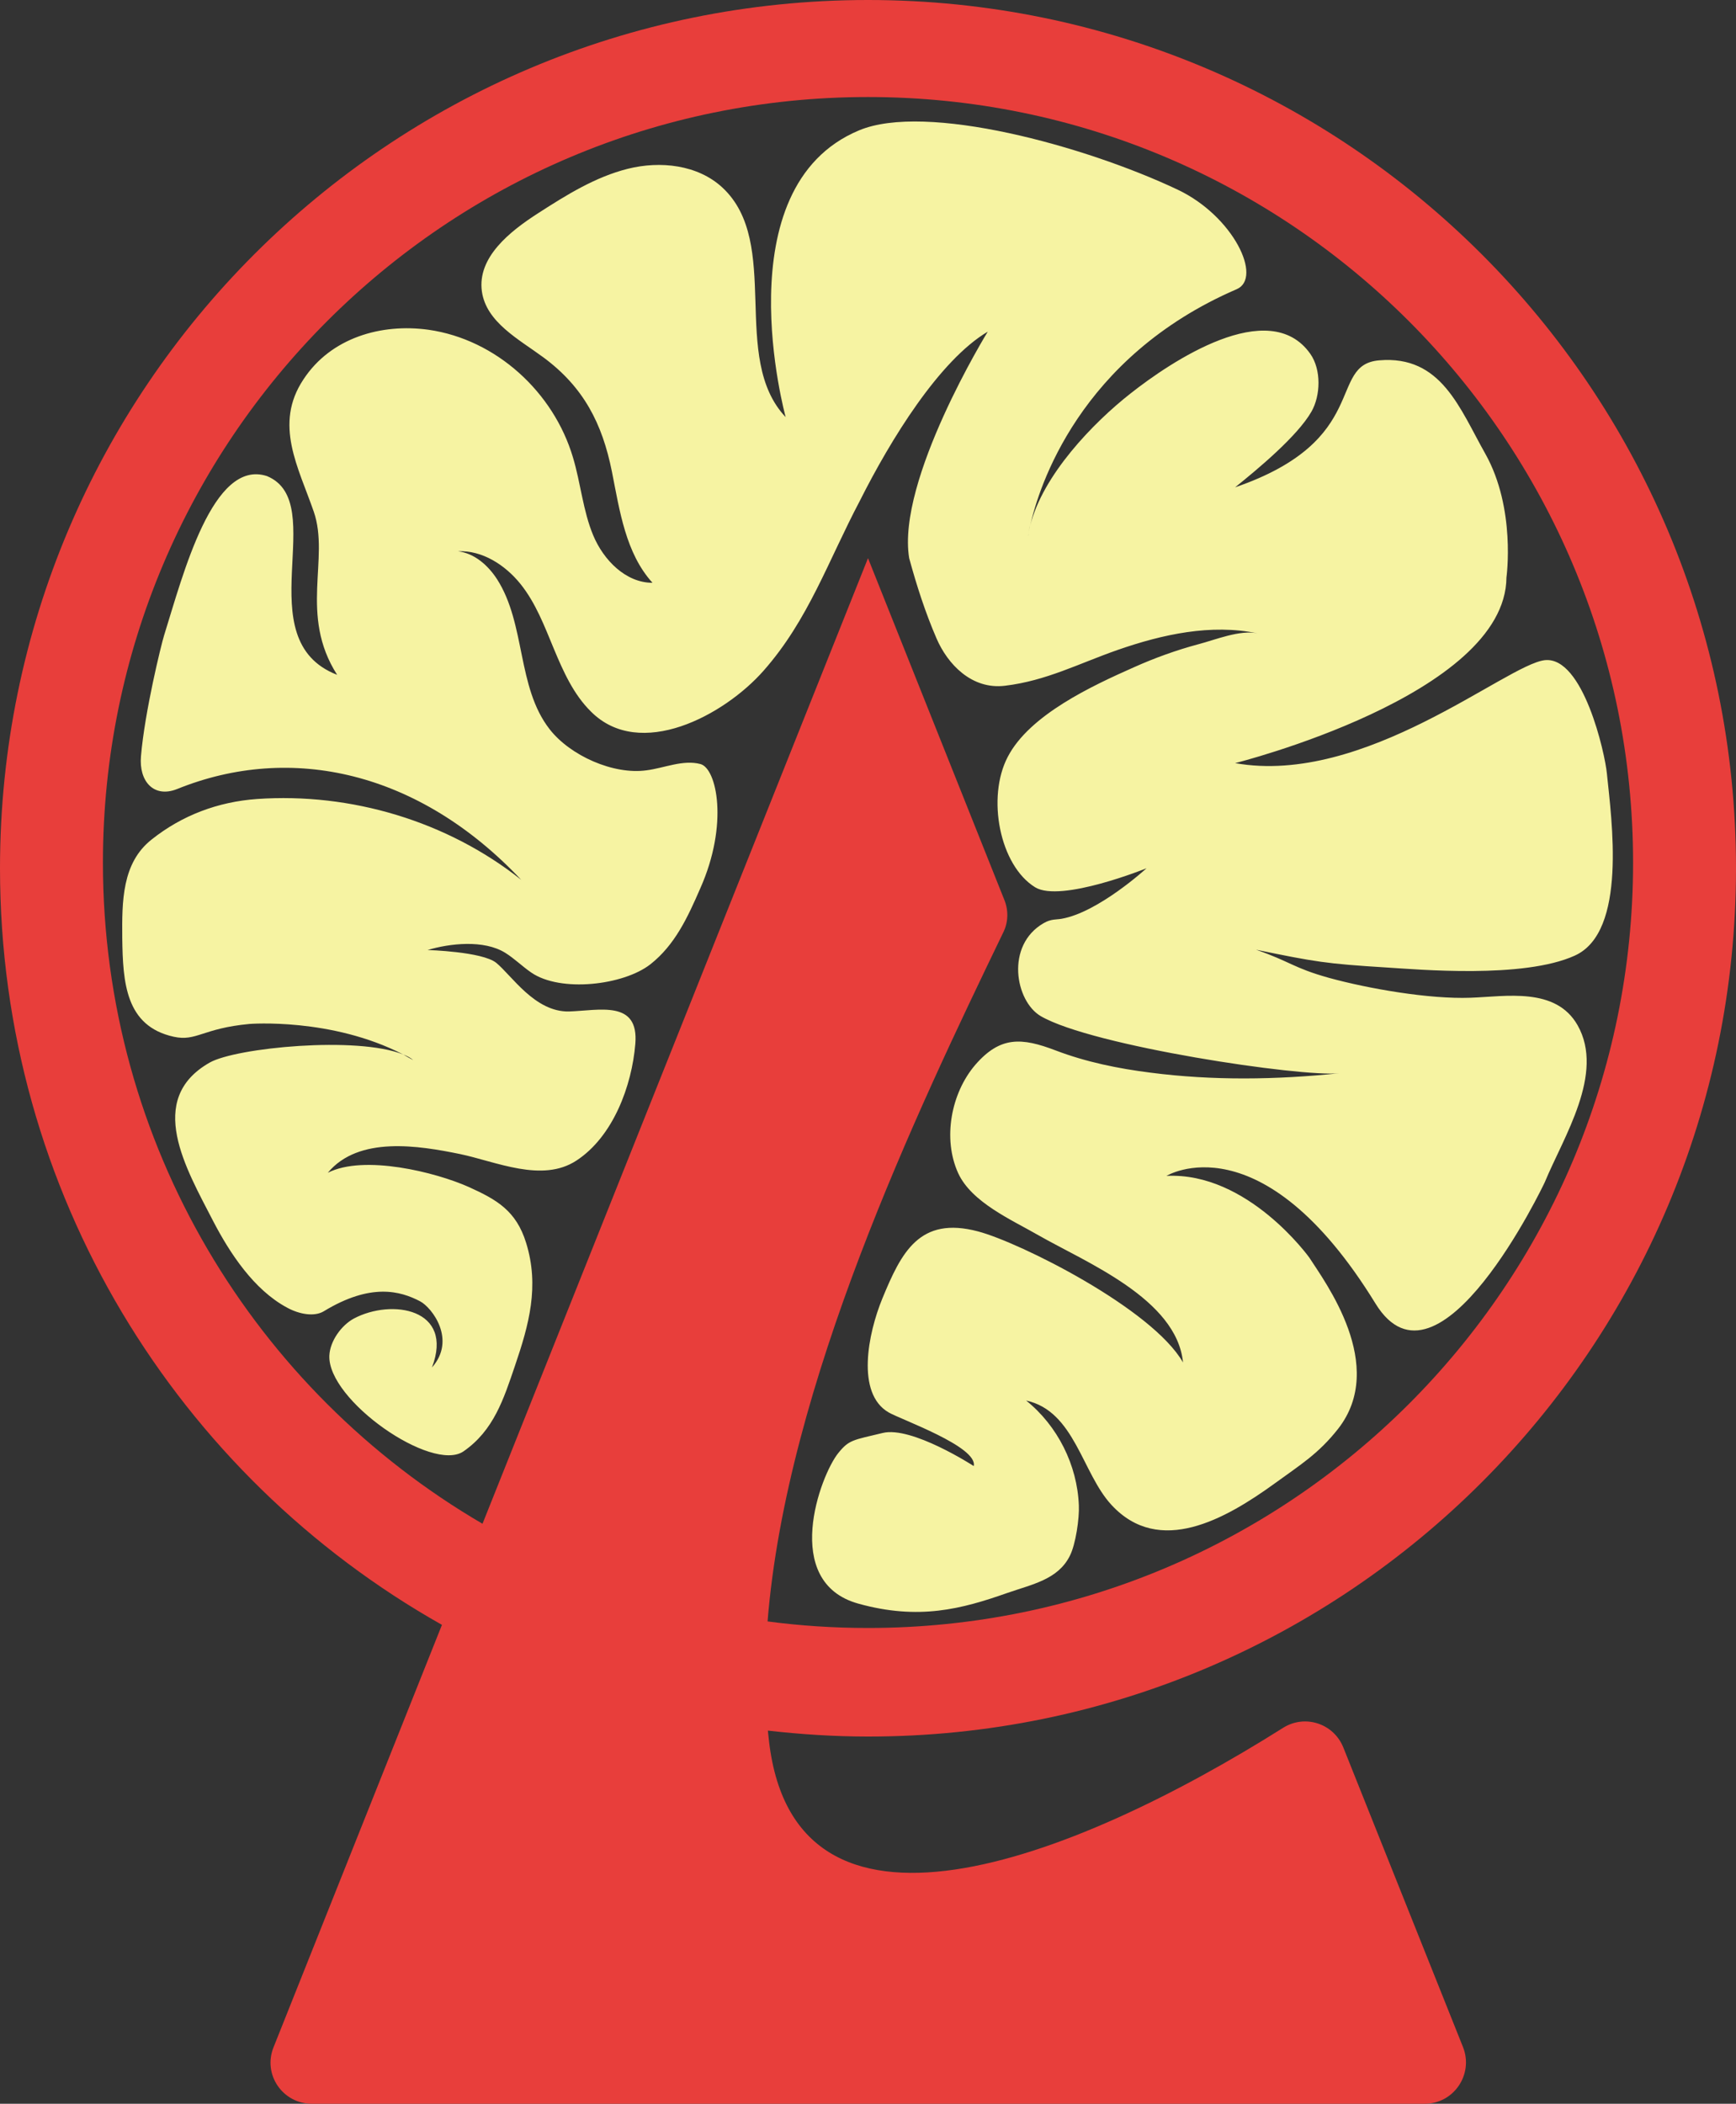 <?xml version="1.0" encoding="utf-8"?>
<!-- Generator: Adobe Illustrator 22.0.1, SVG Export Plug-In . SVG Version: 6.00 Build 0)  -->
<svg version="1.0" id="레이어_1" xmlns="http://www.w3.org/2000/svg" xmlns:xlink="http://www.w3.org/1999/xlink" x="0px"
	 y="0px" viewBox="0 0 556.6 674.3" style="enable-background:new 0 0 556.6 674.3;" xml:space="preserve">
<rect x="0" y="0" width="556.6" height="674.3" fill="#333333" stroke="none"/>
<style type="text/css">
	.st0{fill:#E83E3B;}
	.st1{fill:#F6F3A2;}
</style>
<g>
	<g>
		<path d="M329.7,170.9c-0.1,0.5-0.1,0.8-0.1,0.8C329.6,171.5,329.6,171.2,329.7,170.9z"/>
	</g>
	<g>
		<path class="st0" d="M556.6,278.3C556.6,124.6,432,0,278.3,0S0,124.6,0,278.3c0,104.1,57.1,194.8,141.7,242.5L87.7,656.2
			c-3.5,8.7,2.9,18.1,12.3,18.1h356.8c9.3,0,15.7-9.4,12.3-18.1l-38.4-96.1c-3.1-7.7-12.3-10.7-19.3-6.3
			c-67.9,42.8-157.6,77.4-165,2.8c-0.1-0.6-0.1-1.2-0.2-1.9c10.6,1.2,21.3,1.9,32.2,1.9C432,556.6,556.6,432,556.6,278.3z
			 M322,288.4l-43.7-109.5L154.7,488.4C81.9,445.9,33,366.9,33,276.5C33,141,142.8,31.1,278.3,31.1S523.6,141,523.6,276.5
			S413.8,521.8,278.3,521.8c-10.9,0-21.7-0.7-32.2-2.1c6.1-75.9,47.8-163.3,75.5-220.7C323.3,295.7,323.4,291.8,322,288.4z"/>
	</g>
	<g>
		<path d="M128.9,337.7c1.1,0.6,2.2,1.1,3.2,1.8C131.3,338.8,130.2,338.2,128.9,337.7z"/>
	</g>
	<g>
		<path class="st1" d="M316.7,106.3c0,0-29.3,47.6-25.2,72.6c2.4,8.8,5.2,17.5,8.8,25.8c3.5,8.1,11.2,16.4,21.9,15.1
			c13.3-1.6,23.6-7.1,36.2-11.5c14.4-5,29.9-8.4,44.8-5.3c-5.7-1.2-13.6,2.1-19,3.5c-7.1,1.9-14,4.4-20.7,7.4
			c-13.3,5.9-33.4,15.2-40.4,28.7c-6.8,13-2.6,34.8,8.8,41.8c8.2,5,35.7-6.1,35.7-6.1s-15.5,14.2-27.3,16.2c-1.7,0.3-3.3,0-5.7,1.4
			c-12.3,7.1-9.1,25-0.9,29.8c16.5,9.6,83.7,19.6,95.7,18.3c-20.1,2.1-40.6,2.4-60.6-0.2c-10.3-1.3-20.6-3.4-30.3-7.1
			c-11-4.2-17.8-4.6-25.8,4.6c-7.8,9.1-10.5,23.7-5.5,34.7c4.3,9.4,17.2,15,25.7,19.9c15.2,8.7,44.4,20.4,46.4,40.8
			c-9.9-17.3-52.4-38.5-65.7-42c-18.8-5-24.6,6.7-30.7,21.5c-4.6,11.2-8.5,30.4,2,36.5c3.7,2.2,28.7,11,27.3,17.2
			c0,0-19.9-12.9-29.2-10.6c-9.6,2.3-10.8,2.2-14.2,6.4c-5.8,7.1-18.5,41.4,6.4,48.3c19.4,5.4,33.2,1.7,47.7-3.4
			c8-2.8,16.3-4.3,20.1-11.9c1.9-3.7,3.1-12.1,2.9-16.2c-0.5-12.9-6.8-25.5-16.9-33.6c15.6,3.4,17.9,23.3,27.4,33.5
			c15.3,16.5,36.4,4.6,52.4-7c8.1-5.9,13.9-9.4,20.2-17.4c15.9-20.3-4.2-47.1-9.2-54.9c0,0-19.7-27.5-45.8-26.2
			c0,0,30.4-18.6,67,40.9c20.2,32.9,54.2-38.6,54.3-38.9c6-14.5,19.3-34.8,10.5-50.3c-7-12.3-23-9.2-34.3-8.8
			c-13.2,0.5-32.8-2.9-45.5-6.4c-11.4-3.2-12.1-5.1-23.3-9c19,3.9,22.4,4.5,41.8,5.7c9.9,0.6,43.9,3.7,60.4-3.8
			c16.9-7.6,11.8-43.6,10.3-58.4c-0.6-6.4-7.6-37.6-19.9-36.3c-12.4,1.4-57.7,40.4-99.3,33c0,0,86.7-21.7,87-59.5
			c0,0,3.1-22.1-6.8-39.7c-8.2-14.5-14.1-31.6-34-29.9c-16.7,1.4-2.3,25.6-46.2,40.7c7.1-5.7,20-16.4,24.5-24.3
			c2.9-5.1,3.2-13.4-0.4-18.5c-13.2-18.7-44.8,2.6-57.6,12.7c-12,9.4-28.2,26.2-32.2,42.4c-0.3,1.1-0.4,2-0.5,2.5
			c0,0.3-0.1,0.6-0.1,0.8c0,0,0-0.3,0.1-0.8c0.1-0.8,0.3-1.7,0.5-2.5c2.7-12.2,15.7-54,66.2-75.8c8.4-3.6-1-23.4-18.9-31.9
			c-29.8-14.1-80.8-28-102.2-19c-43.8,18.3-23.5,91.9-23.5,91.9c-18-19-1.1-55.8-20.3-73.6c-7.9-7.3-19.9-8.6-30.3-6
			c-10.4,2.6-19.7,8.4-28.7,14.2c-9.2,5.9-19.6,14.2-18.1,25.1c1.4,9.9,11.8,15.3,19.8,21.2c12.8,9.5,18.8,21.1,21.9,36.6
			c2.5,12.6,4.4,26.1,13,35.6c-8.6,0-15.7-7.3-19-15.2c-3.3-7.9-4-16.7-6.5-25c-6.2-20.9-24.6-37.8-46.3-40.9
			c-15.1-2.1-31.3,2.5-40.1,15.9c-9.6,14.4-1.6,28.2,3.3,42.4c5.2,15-4.8,33.1,7.5,52.3c-29.2-11.3-2-55.2-22.5-63.7
			c-17.4-5.7-26.9,31.6-33,51.1c-0.9,2.9-6.2,24.4-7.4,38.7c-0.7,8,4.1,13.5,11.6,10.5c36.6-14.8,77.6-5.6,110.3,29.1
			c-23.7-18.8-54.6-28-84.7-25.9c-12.5,0.9-24,5.2-33.8,13c-9.5,7.5-9.5,19.8-9.4,31.6c0.2,14.1,1,28.2,16.5,31.6
			c7.3,1.6,9.2-2.7,24.3-4.1c0,0,26.3-2.1,49.3,9.8c1.3,0.5,2.4,1.1,3.2,1.8c-1.1-0.6-2.2-1.2-3.2-1.8c-14.7-6-53.7-2.2-62.1,2.6
			c-20.7,11.8-7.5,34,1.1,50.7c5.4,10.4,13.1,22.1,23.7,27.8c4,2.2,8.8,3,11.8,1.2c15.1-9.2,24.6-6.5,30.9-3.2
			c3.8,2,11.7,12.3,3.8,21.2c7.2-18.9-12.9-22.1-25-15.7c-4.1,2.2-7.7,7.3-7.9,11.9c-0.6,14.3,32.9,37.6,43,30.7
			c9.7-6.7,12.9-16.8,16.5-27.4c4.5-13.2,7.9-25.5,3.6-39.4c-3.2-10.4-9.5-13.9-18.3-17.9c-10.7-4.8-33.7-10.5-45.3-4.6
			c9.9-11.9,29.2-8.7,42.4-6c11.5,2.4,26.3,9.3,37.3,2.1c11.8-7.7,17.8-24,18.9-37.4c1.2-14.2-11.6-10.7-21.3-10.4
			c-10.9,0.2-18.3-11.5-23.3-15.6c-4.5-3.6-22-4.1-22-4.1c7-2.1,18-3.4,24.9,0.9c2.9,1.8,5.4,4.3,8.3,6.3c9.4,6.5,29.6,4.1,38.2-2.6
			c7.9-6.2,12-15.1,16-24.3c9.2-20.6,5.3-38.5,0.1-39.9c-5.6-1.5-11.7,1.3-17.3,2c-10.6,1.5-24.5-4.7-31.1-13.2
			c-10.5-13.5-7.6-33.6-16.8-48c-2.9-4.5-7.3-8.4-12.6-9c7.8-0.4,15.2,4.4,20.1,10.5c4.9,6.1,7.7,13.6,10.7,20.8
			c3,7.2,6.3,14.6,11.9,20.1c15.7,15.7,42.7,1.2,55.3-13.1c14.4-16.3,20.7-35.2,30.9-54.5C285.6,140.8,301.2,115.5,316.7,106.3z"/>
	</g>
	<g>
		<path d="M330.2,168.4c-0.2,0.9-0.4,1.7-0.5,2.5C329.8,170.4,329.9,169.5,330.2,168.4z"/>
	</g>
</g>
</svg>
